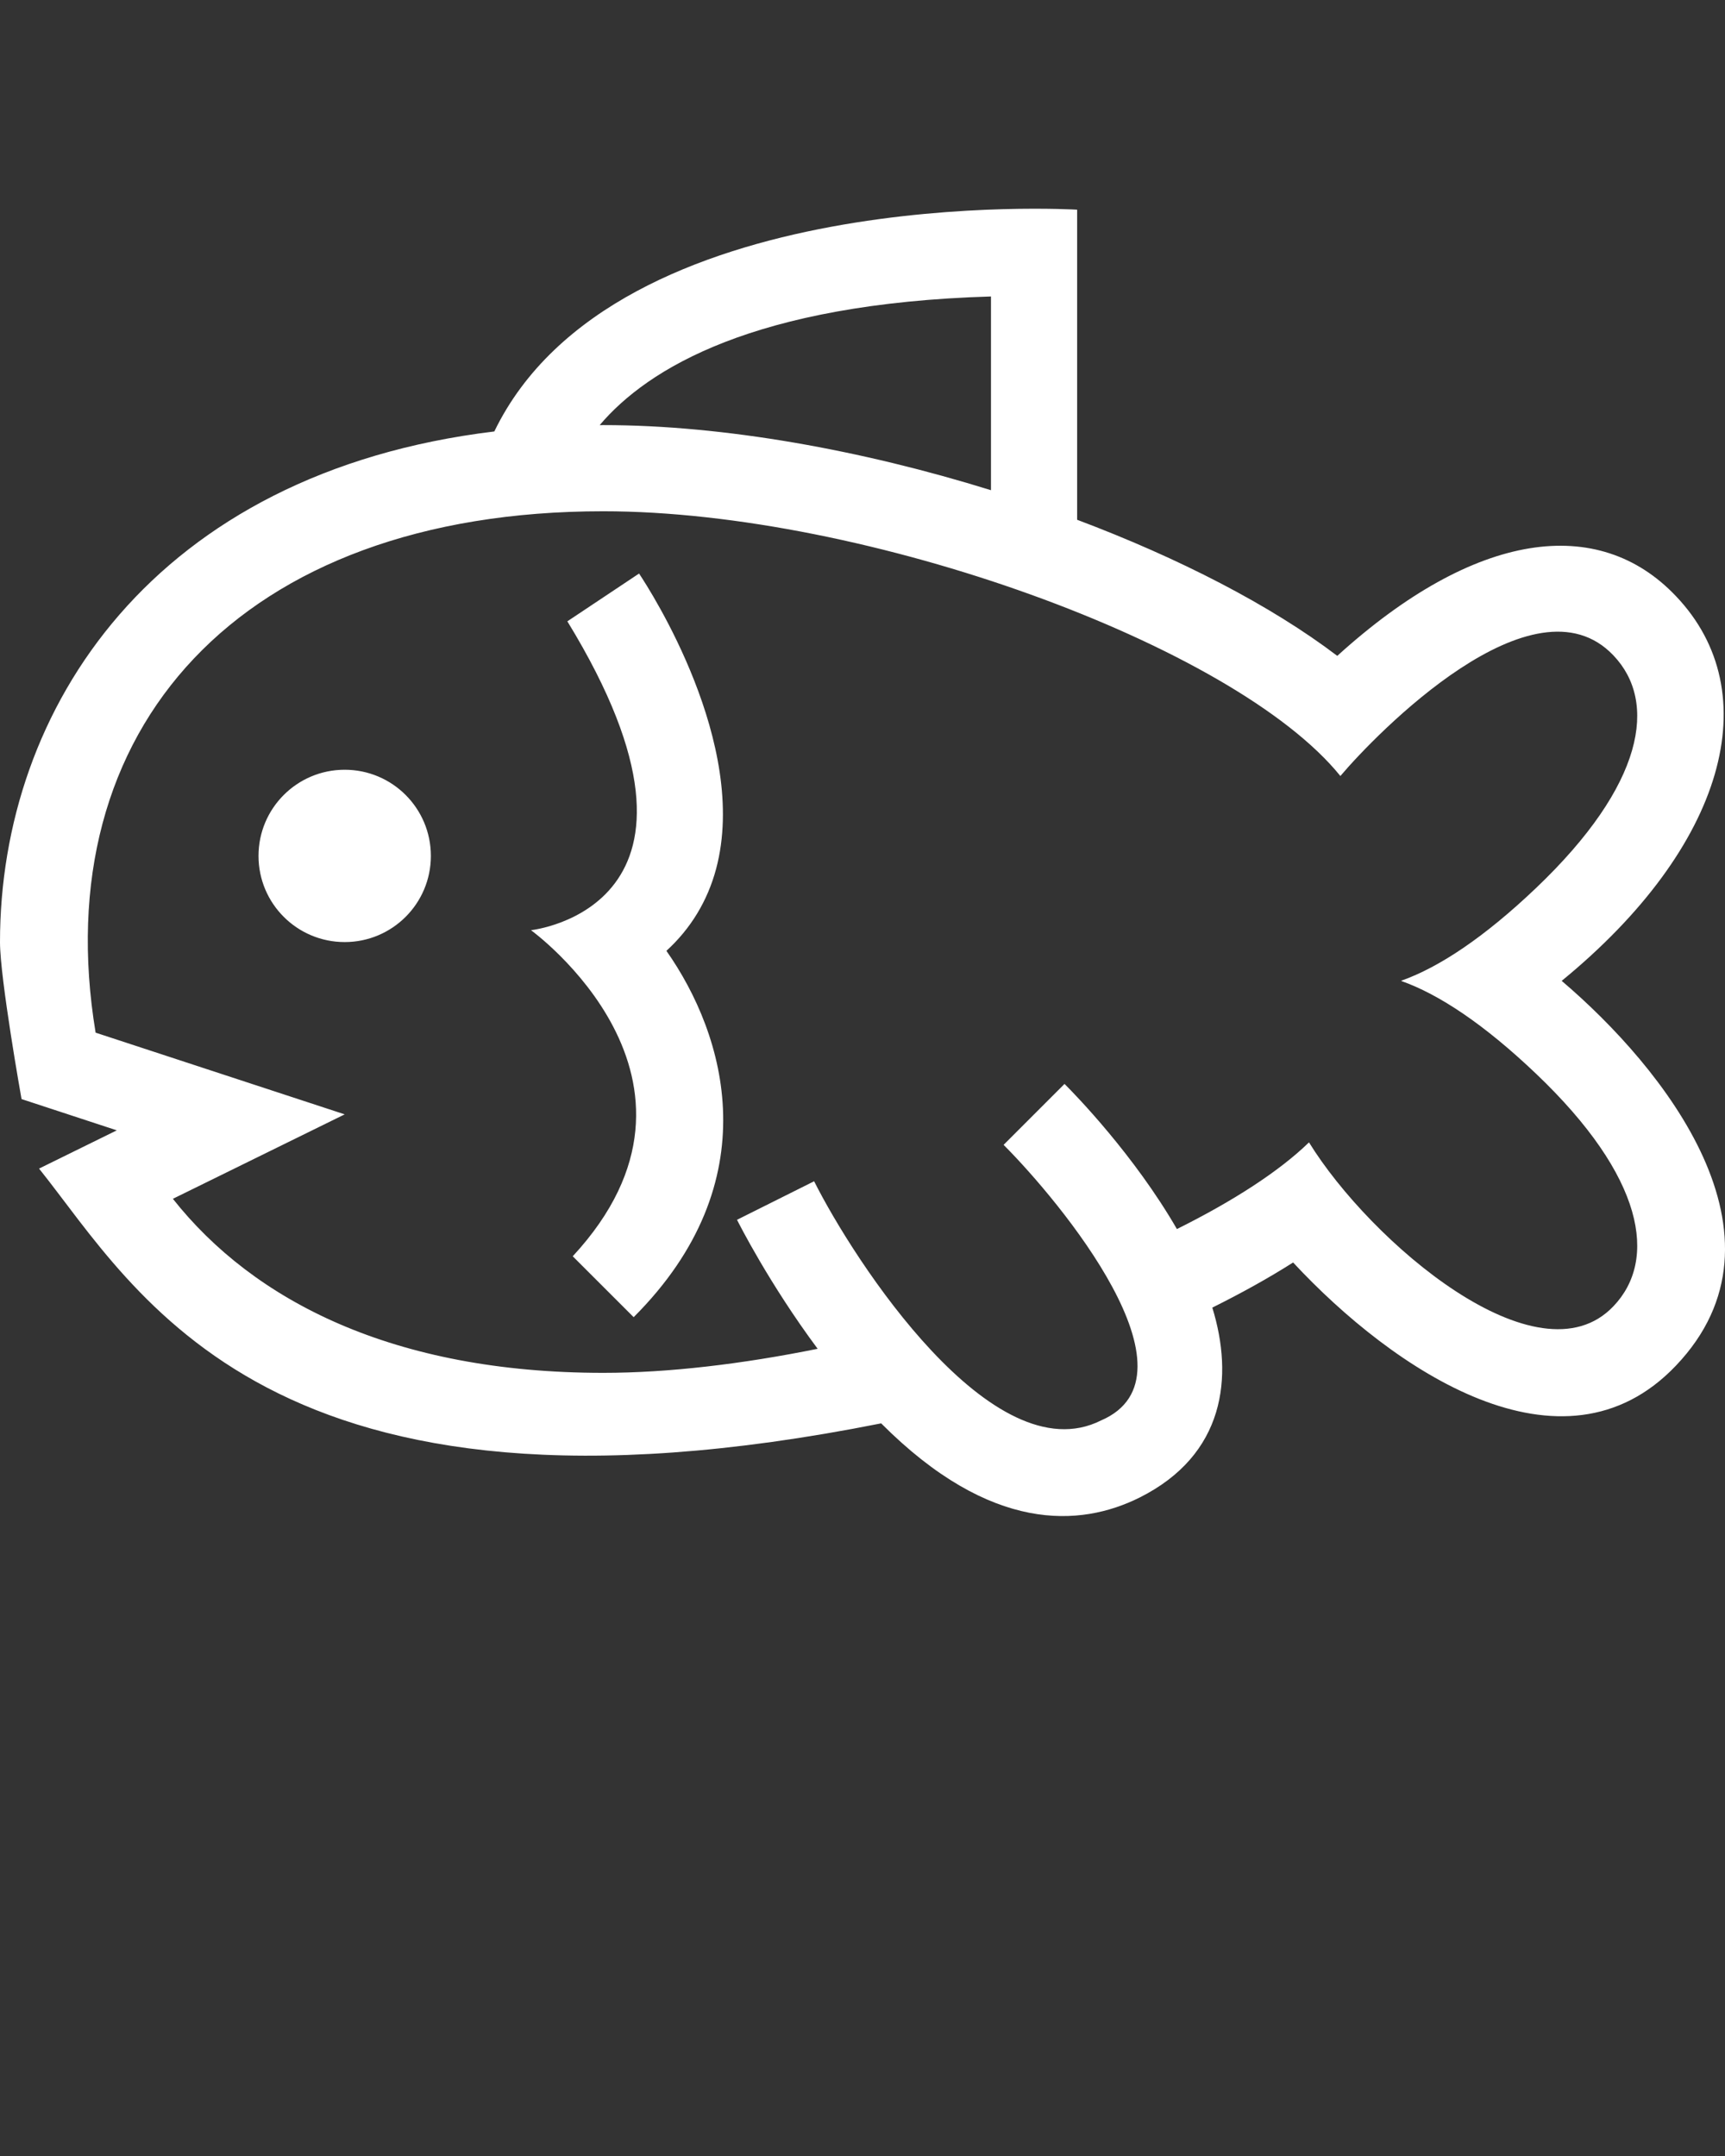     <svg
      xmlns="http://www.w3.org/2000/svg"
      xmlns:xlink="http://www.w3.org/1999/xlink"
      version="1.1"
      x="0px"
      y="0px"
      viewBox="0 0 100 125"
      style="enable-background: new 0 0 100 100"
      xml:space="preserve"
      fill="#ffffff"
    >
      <rect x="0" y="0" width="100" height="125" fill="#333333" stroke="none"/>
      <g>
        <path
          d="M90.533,56.868c9.486-7.764,11.963-16.711,6.616-22.313c-4.479-4.715-11.603-3.813-19.626,3.471   c-3.854-2.93-9.17-5.666-15.08-7.891V12.157c0,0-26.761-1.644-33.787,12.858C8.919,27.408,0,41.067,0,54.617   c0,2.119,1.249,9.105,1.249,9.105l5.522,1.813l-4.507,2.217C7.956,74.858,15.56,89.6,51.082,82.523   c6.365,6.385,11.553,6.008,14.977,4.304c4.961-2.484,5.459-7,4.22-11.015c1.696-0.843,3.272-1.718,4.684-2.616   c5.789,6.227,15.612,12.896,22.192,5.981C104.308,71.669,96.422,61.881,90.533,56.868z M57.448,17.189v11.232   c-7.48-2.326-15.484-3.775-22.479-3.775c-0.069,0-0.136,0.002-0.205,0.002C37.554,21.356,43.738,17.597,57.448,17.189z    M93.533,75.733c-4.376,4.602-14.103-3.747-17.649-9.501c-1.744,1.694-4.417,3.412-7.657,5.026   c-2.48-4.293-5.896-7.797-6.515-8.415l-3.532,3.533c3.279,3.287,11.664,13.396,5.645,15.98c-6.278,3.154-14.318-9.264-16.63-13.869   l-4.469,2.234c0.089,0.178,1.86,3.695,4.674,7.479c-4.354,0.88-8.635,1.395-12.43,1.395c-12.172,0-20.271-4.176-24.948-10.091   l9.961-4.896l-14.44-4.737C2.635,42.31,13.859,29.642,34.969,29.642c15.235,0,36.604,7.759,42.734,15.35   c2.051-2.43,11.209-11.866,15.83-6.991c2.572,2.695,1.801,7.493-4.492,13.489c-3,2.855-5.61,4.59-7.805,5.368v0.018   c2.194,0.777,4.805,2.515,7.805,5.371C95.334,68.24,96.105,73.038,93.533,75.733z M24.978,49.624c0,2.759-2.234,4.995-4.996,4.995   s-4.996-2.236-4.996-4.995c0-2.759,2.234-4.996,4.996-4.996S24.978,46.865,24.978,49.624z M38.632,55.127   c3.429,4.883,5.976,13.366-1.898,21.24l-3.532-3.531c9.499-10.262-2.419-18.906-2.419-18.906s12.27-1.299,2.107-17.907l4.157-2.771   c0.659,0.99,6.391,9.879,4.469,17.114C41.018,52.236,40.037,53.846,38.632,55.127z"
        />
      </g>
    </svg>